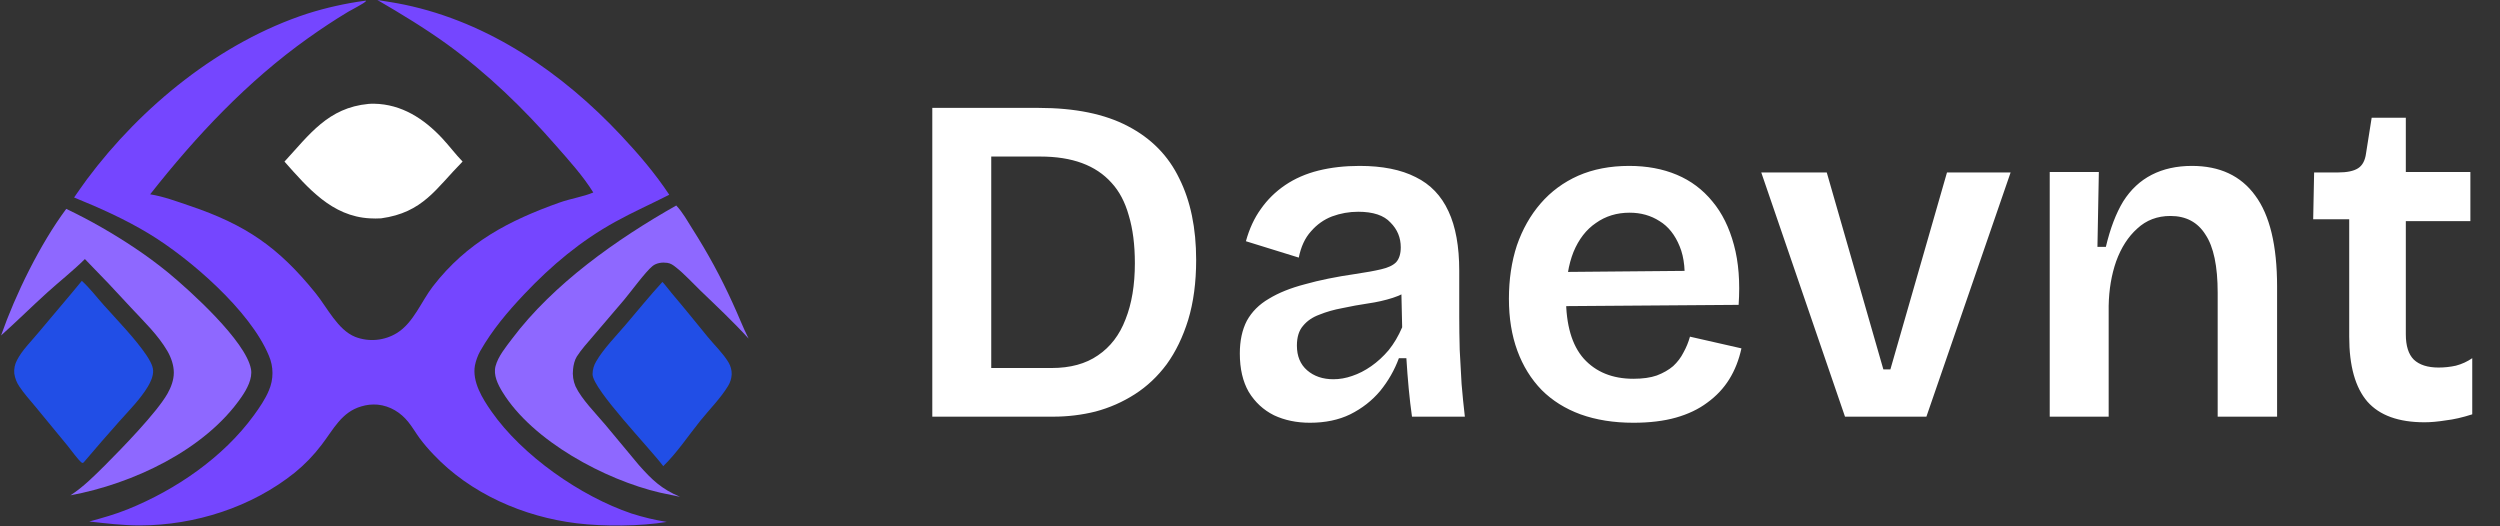 <svg width="171" height="36" viewBox="0 0 171 36" fill="none" xmlns="http://www.w3.org/2000/svg">
<rect x="0" y="0" width="171" height="36" fill="#333333" stroke="none"/>
<g clip-path="url(#clip0_26_12)">
<path d="M25.201 7.108C25.33 7.096 25.46 7.092 25.59 7.095C27.472 7.127 29 8.121 30.255 9.467C30.733 9.981 31.152 10.546 31.641 11.051C29.813 12.902 28.94 14.539 26.066 14.935C25.811 14.95 25.555 14.95 25.3 14.935C22.698 14.797 21.062 12.858 19.458 11.054C21.166 9.201 22.443 7.368 25.201 7.108Z" fill="white"/>
<path d="M45.306 19.288C45.317 19.298 45.33 19.306 45.34 19.317C45.555 19.551 45.748 19.82 45.956 20.068C46.786 21.043 47.585 22.037 48.395 23.028C48.865 23.604 49.462 24.167 49.839 24.802C49.981 25.045 50.054 25.322 50.048 25.604C50.034 25.889 49.947 26.165 49.797 26.407C49.284 27.247 48.522 28.01 47.902 28.781C47.077 29.805 46.307 30.973 45.366 31.886C44.489 30.697 40.566 26.658 40.53 25.608C40.531 25.286 40.621 24.971 40.792 24.697C41.289 23.845 42.164 22.954 42.806 22.198C43.636 21.225 44.443 20.23 45.306 19.288Z" fill="#214EE6"/>
<path d="M5.596 19.211C6.133 19.695 6.612 20.326 7.097 20.868C8.01 21.889 9.244 23.158 9.997 24.268C10.192 24.555 10.455 24.983 10.473 25.335C10.493 25.72 10.305 26.124 10.113 26.447C9.594 27.308 8.827 28.075 8.16 28.823C7.343 29.742 6.537 30.67 5.742 31.607C5.687 31.663 5.723 31.639 5.626 31.667C5.611 31.657 5.597 31.65 5.584 31.64C5.337 31.453 4.845 30.758 4.623 30.489L2.428 27.823C2.058 27.371 1.636 26.915 1.318 26.428C1.139 26.166 1.023 25.866 0.978 25.552C0.947 25.232 1.012 24.91 1.166 24.628C1.511 23.957 2.122 23.361 2.601 22.782C3.593 21.585 4.615 20.415 5.596 19.211Z" fill="#214EE6"/>
<path d="M4.531 14.287C5.353 14.678 6.158 15.1 6.948 15.553C7.738 16.006 8.511 16.485 9.266 16.992C10.03 17.503 10.768 18.049 11.481 18.629C13.016 19.894 16.825 23.34 17.168 25.25C17.285 25.898 16.882 26.625 16.526 27.143C14.035 30.782 9.052 33.101 4.818 33.88C5.707 33.304 6.427 32.573 7.176 31.832C8.324 30.682 10.721 28.224 11.456 26.924C11.701 26.491 11.889 25.994 11.889 25.49C11.889 24.987 11.71 24.463 11.454 24.02C10.808 22.909 9.848 21.999 8.979 21.063C7.942 19.93 6.884 18.815 5.807 17.719C4.993 18.527 4.088 19.234 3.238 20.003C2.17 20.97 1.146 21.986 0.073 22.945C1.065 20.118 2.747 16.688 4.531 14.287Z" fill="#8E68FF"/>
<path d="M46.255 14.056C46.692 14.511 47.047 15.159 47.383 15.691C47.896 16.497 48.381 17.32 48.837 18.16C49.293 19.001 49.718 19.856 50.113 20.727C50.49 21.534 50.804 22.365 51.204 23.161C50.169 22.02 49.022 20.945 47.908 19.875C47.358 19.345 46.824 18.748 46.225 18.277C46.042 18.133 45.878 18.012 45.638 17.978C45.302 17.931 44.904 17.978 44.631 18.2C44.161 18.576 43.142 19.97 42.686 20.512L40.589 22.968C40.203 23.424 39.778 23.881 39.456 24.384C39.303 24.626 39.223 24.972 39.197 25.259C39.15 25.655 39.208 26.058 39.365 26.425C39.777 27.305 40.764 28.291 41.399 29.048L43.7 31.811C44.611 32.837 45.237 33.436 46.512 33.983C46.054 33.893 45.599 33.797 45.144 33.696C41.392 32.82 36.428 30.171 34.37 26.814C34.057 26.305 33.734 25.657 33.894 25.046C34.072 24.37 34.607 23.728 35.023 23.174C37.846 19.419 42.191 16.352 46.255 14.056Z" fill="#8E68FF"/>
<path d="M25.812 -3.8147e-06C26.431 0.102 27.056 0.191 27.671 0.32C33.461 1.531 38.479 4.998 42.474 9.254C43.674 10.533 44.809 11.856 45.778 13.321C44.555 13.945 43.307 14.496 42.102 15.162C39.72 16.474 37.726 18.15 35.867 20.113C34.716 21.33 33.674 22.562 32.841 24.022C32.675 24.329 32.555 24.659 32.484 25C32.288 26.117 33.001 27.262 33.609 28.134C35.724 31.166 39.715 33.947 43.199 35.125C43.987 35.377 44.792 35.569 45.609 35.7C43.787 36.003 41.311 36.018 39.463 35.795C35.824 35.356 32.178 33.769 29.645 31.082C29.307 30.732 28.991 30.36 28.699 29.969C28.436 29.608 28.21 29.214 27.931 28.869C27.408 28.213 26.684 27.767 25.841 27.679C25.466 27.646 25.087 27.684 24.727 27.793C23.351 28.187 22.808 29.376 21.998 30.425C21.463 31.133 20.845 31.773 20.157 32.332C17.204 34.697 13.339 35.927 9.57 35.94C8.412 35.94 7.256 35.799 6.106 35.671C7.013 35.424 7.896 35.177 8.769 34.822C12.042 33.492 15.265 31.287 17.366 28.406C17.749 27.878 18.141 27.309 18.392 26.705C18.555 26.328 18.639 25.922 18.637 25.511C18.637 25.1 18.551 24.694 18.386 24.317C17.11 21.247 12.996 17.688 10.211 15.998C8.558 14.997 6.854 14.236 5.068 13.508C5.359 13.093 5.643 12.673 5.945 12.267C9.669 7.272 15.072 2.868 21.044 0.926C22.313 0.526 23.614 0.234 24.932 0.055L25.036 0.046C25.032 0.059 25.036 0.074 25.024 0.085C24.895 0.243 24.035 0.672 23.814 0.806C22.881 1.365 21.96 1.981 21.073 2.609C16.915 5.568 13.414 9.298 10.271 13.291C11.194 13.439 12.078 13.773 12.957 14.07C16.797 15.365 19.037 16.893 21.59 20.056C22.39 21.047 23.1 22.561 24.298 23.043C24.764 23.223 25.266 23.291 25.764 23.243C26.261 23.196 26.74 23.033 27.165 22.769C28.291 22.063 28.819 20.612 29.612 19.585C31.933 16.583 34.807 15.084 38.299 13.845C39.023 13.588 39.926 13.447 40.581 13.166C39.87 12.018 38.915 10.975 38.029 9.961C35.793 7.399 33.33 5.016 30.571 3.019C29.049 1.923 27.431 0.942 25.812 -3.8147e-06Z" fill="#7546FF"/>
</g>
<path d="M65.753 28.5V25.172H71.929C73.209 25.172 74.265 24.884 75.097 24.308C75.95 23.732 76.579 22.911 76.985 21.844C77.411 20.777 77.625 19.497 77.625 18.004C77.625 16.745 77.486 15.657 77.209 14.74C76.953 13.823 76.558 13.076 76.025 12.5C75.491 11.903 74.819 11.455 74.009 11.156C73.198 10.857 72.249 10.708 71.161 10.708H65.753V7.38H71.033C73.529 7.38 75.566 7.796 77.145 8.628C78.745 9.46 79.918 10.655 80.665 12.212C81.433 13.748 81.817 15.604 81.817 17.78C81.817 19.316 81.635 20.681 81.273 21.876C80.91 23.049 80.419 24.063 79.801 24.916C79.182 25.748 78.457 26.431 77.625 26.964C76.793 27.497 75.897 27.892 74.937 28.148C73.998 28.383 73.027 28.5 72.025 28.5H65.753ZM63.769 28.5V7.38H67.801V28.5H63.769ZM89.604 28.916C88.687 28.916 87.866 28.745 87.14 28.404C86.415 28.041 85.839 27.508 85.412 26.804C85.007 26.1 84.804 25.225 84.804 24.18C84.804 23.305 84.964 22.559 85.284 21.94C85.626 21.321 86.127 20.82 86.788 20.436C87.45 20.031 88.271 19.7 89.252 19.444C90.234 19.167 91.386 18.932 92.708 18.74C93.434 18.633 94.02 18.527 94.468 18.42C94.938 18.313 95.279 18.153 95.492 17.94C95.706 17.705 95.812 17.364 95.812 16.916C95.812 16.255 95.578 15.689 95.108 15.22C94.66 14.729 93.924 14.484 92.9 14.484C92.282 14.484 91.684 14.591 91.108 14.804C90.554 15.017 90.074 15.359 89.668 15.828C89.263 16.276 88.986 16.873 88.836 17.62L85.22 16.5C85.455 15.647 85.796 14.911 86.244 14.292C86.692 13.652 87.247 13.108 87.908 12.66C88.57 12.212 89.327 11.881 90.18 11.668C91.034 11.455 91.972 11.348 92.996 11.348C94.554 11.348 95.834 11.604 96.836 12.116C97.839 12.607 98.586 13.385 99.076 14.452C99.567 15.497 99.812 16.852 99.812 18.516V21.652C99.812 22.377 99.823 23.135 99.844 23.924C99.887 24.692 99.93 25.471 99.972 26.26C100.036 27.028 100.111 27.775 100.196 28.5H96.58C96.495 27.903 96.42 27.263 96.356 26.58C96.292 25.897 96.239 25.204 96.196 24.5H95.684C95.386 25.311 94.959 26.057 94.404 26.74C93.85 27.401 93.167 27.935 92.356 28.34C91.567 28.724 90.65 28.916 89.604 28.916ZM91.204 25.94C91.631 25.94 92.058 25.865 92.484 25.716C92.932 25.567 93.37 25.343 93.796 25.044C94.223 24.745 94.618 24.383 94.98 23.956C95.343 23.508 95.652 22.985 95.908 22.388L95.844 19.54L96.612 19.668C96.25 19.967 95.802 20.201 95.268 20.372C94.735 20.543 94.17 20.671 93.572 20.756C92.996 20.841 92.41 20.948 91.812 21.076C91.236 21.183 90.714 21.332 90.244 21.524C89.775 21.695 89.402 21.951 89.124 22.292C88.847 22.612 88.708 23.06 88.708 23.636C88.708 24.361 88.943 24.927 89.412 25.332C89.882 25.737 90.479 25.94 91.204 25.94ZM111.722 28.916C110.378 28.916 109.172 28.724 108.106 28.34C107.06 27.956 106.175 27.401 105.45 26.676C104.724 25.929 104.17 25.033 103.786 23.988C103.402 22.943 103.21 21.759 103.21 20.436C103.21 19.113 103.391 17.897 103.754 16.788C104.138 15.679 104.682 14.719 105.386 13.908C106.09 13.097 106.943 12.468 107.946 12.02C108.97 11.572 110.132 11.348 111.434 11.348C112.65 11.348 113.738 11.551 114.698 11.956C115.658 12.361 116.468 12.969 117.13 13.78C117.791 14.569 118.282 15.561 118.602 16.756C118.922 17.929 119.028 19.295 118.922 20.852L105.834 20.948V18.612L116.586 18.516L115.178 19.828C115.306 18.612 115.21 17.62 114.89 16.852C114.57 16.063 114.111 15.487 113.514 15.124C112.916 14.74 112.234 14.548 111.466 14.548C110.591 14.548 109.823 14.783 109.162 15.252C108.5 15.7 107.988 16.361 107.626 17.236C107.284 18.089 107.114 19.135 107.114 20.372C107.114 22.228 107.519 23.615 108.33 24.532C109.162 25.449 110.292 25.908 111.722 25.908C112.362 25.908 112.895 25.833 113.322 25.684C113.77 25.513 114.143 25.3 114.442 25.044C114.74 24.767 114.975 24.457 115.146 24.116C115.338 23.775 115.487 23.412 115.594 23.028L119.114 23.828C118.943 24.617 118.666 25.321 118.282 25.94C117.898 26.559 117.396 27.092 116.778 27.54C116.18 27.988 115.466 28.329 114.634 28.564C113.802 28.799 112.831 28.916 111.722 28.916ZM126.198 28.5L120.47 11.796H124.95L128.822 25.268H129.302L133.174 11.796H137.526L131.766 28.5H126.198ZM140.201 28.5V18.292V11.764H143.561L143.465 16.884H144.041C144.34 15.625 144.734 14.591 145.225 13.78C145.737 12.969 146.388 12.361 147.177 11.956C147.966 11.551 148.884 11.348 149.929 11.348C151.828 11.348 153.268 12.02 154.249 13.364C155.252 14.708 155.753 16.788 155.753 19.604V28.5H151.689V20.02C151.689 18.207 151.412 16.884 150.857 16.052C150.324 15.199 149.524 14.772 148.457 14.772C147.561 14.772 146.804 15.06 146.185 15.636C145.566 16.191 145.086 16.937 144.745 17.876C144.425 18.793 144.254 19.807 144.233 20.916V28.5H140.201ZM165.838 28.884C164.068 28.884 162.766 28.415 161.934 27.476C161.102 26.516 160.686 25.033 160.686 23.028V14.996H158.222L158.286 11.796H159.918C160.537 11.796 160.996 11.7 161.294 11.508C161.593 11.316 161.774 10.975 161.838 10.484L162.222 8.052H164.558V11.764H168.974V15.124H164.558V22.868C164.558 23.657 164.74 24.233 165.102 24.596C165.486 24.959 166.052 25.14 166.798 25.14C167.204 25.14 167.598 25.097 167.982 25.012C168.388 24.905 168.761 24.735 169.102 24.5V28.34C168.441 28.553 167.833 28.692 167.278 28.756C166.745 28.841 166.265 28.884 165.838 28.884Z" fill="white"/>
<defs>
<clipPath id="clip0_26_12">
<rect width="51.273" height="36" fill="white"/>
</clipPath>
</defs>
</svg>
